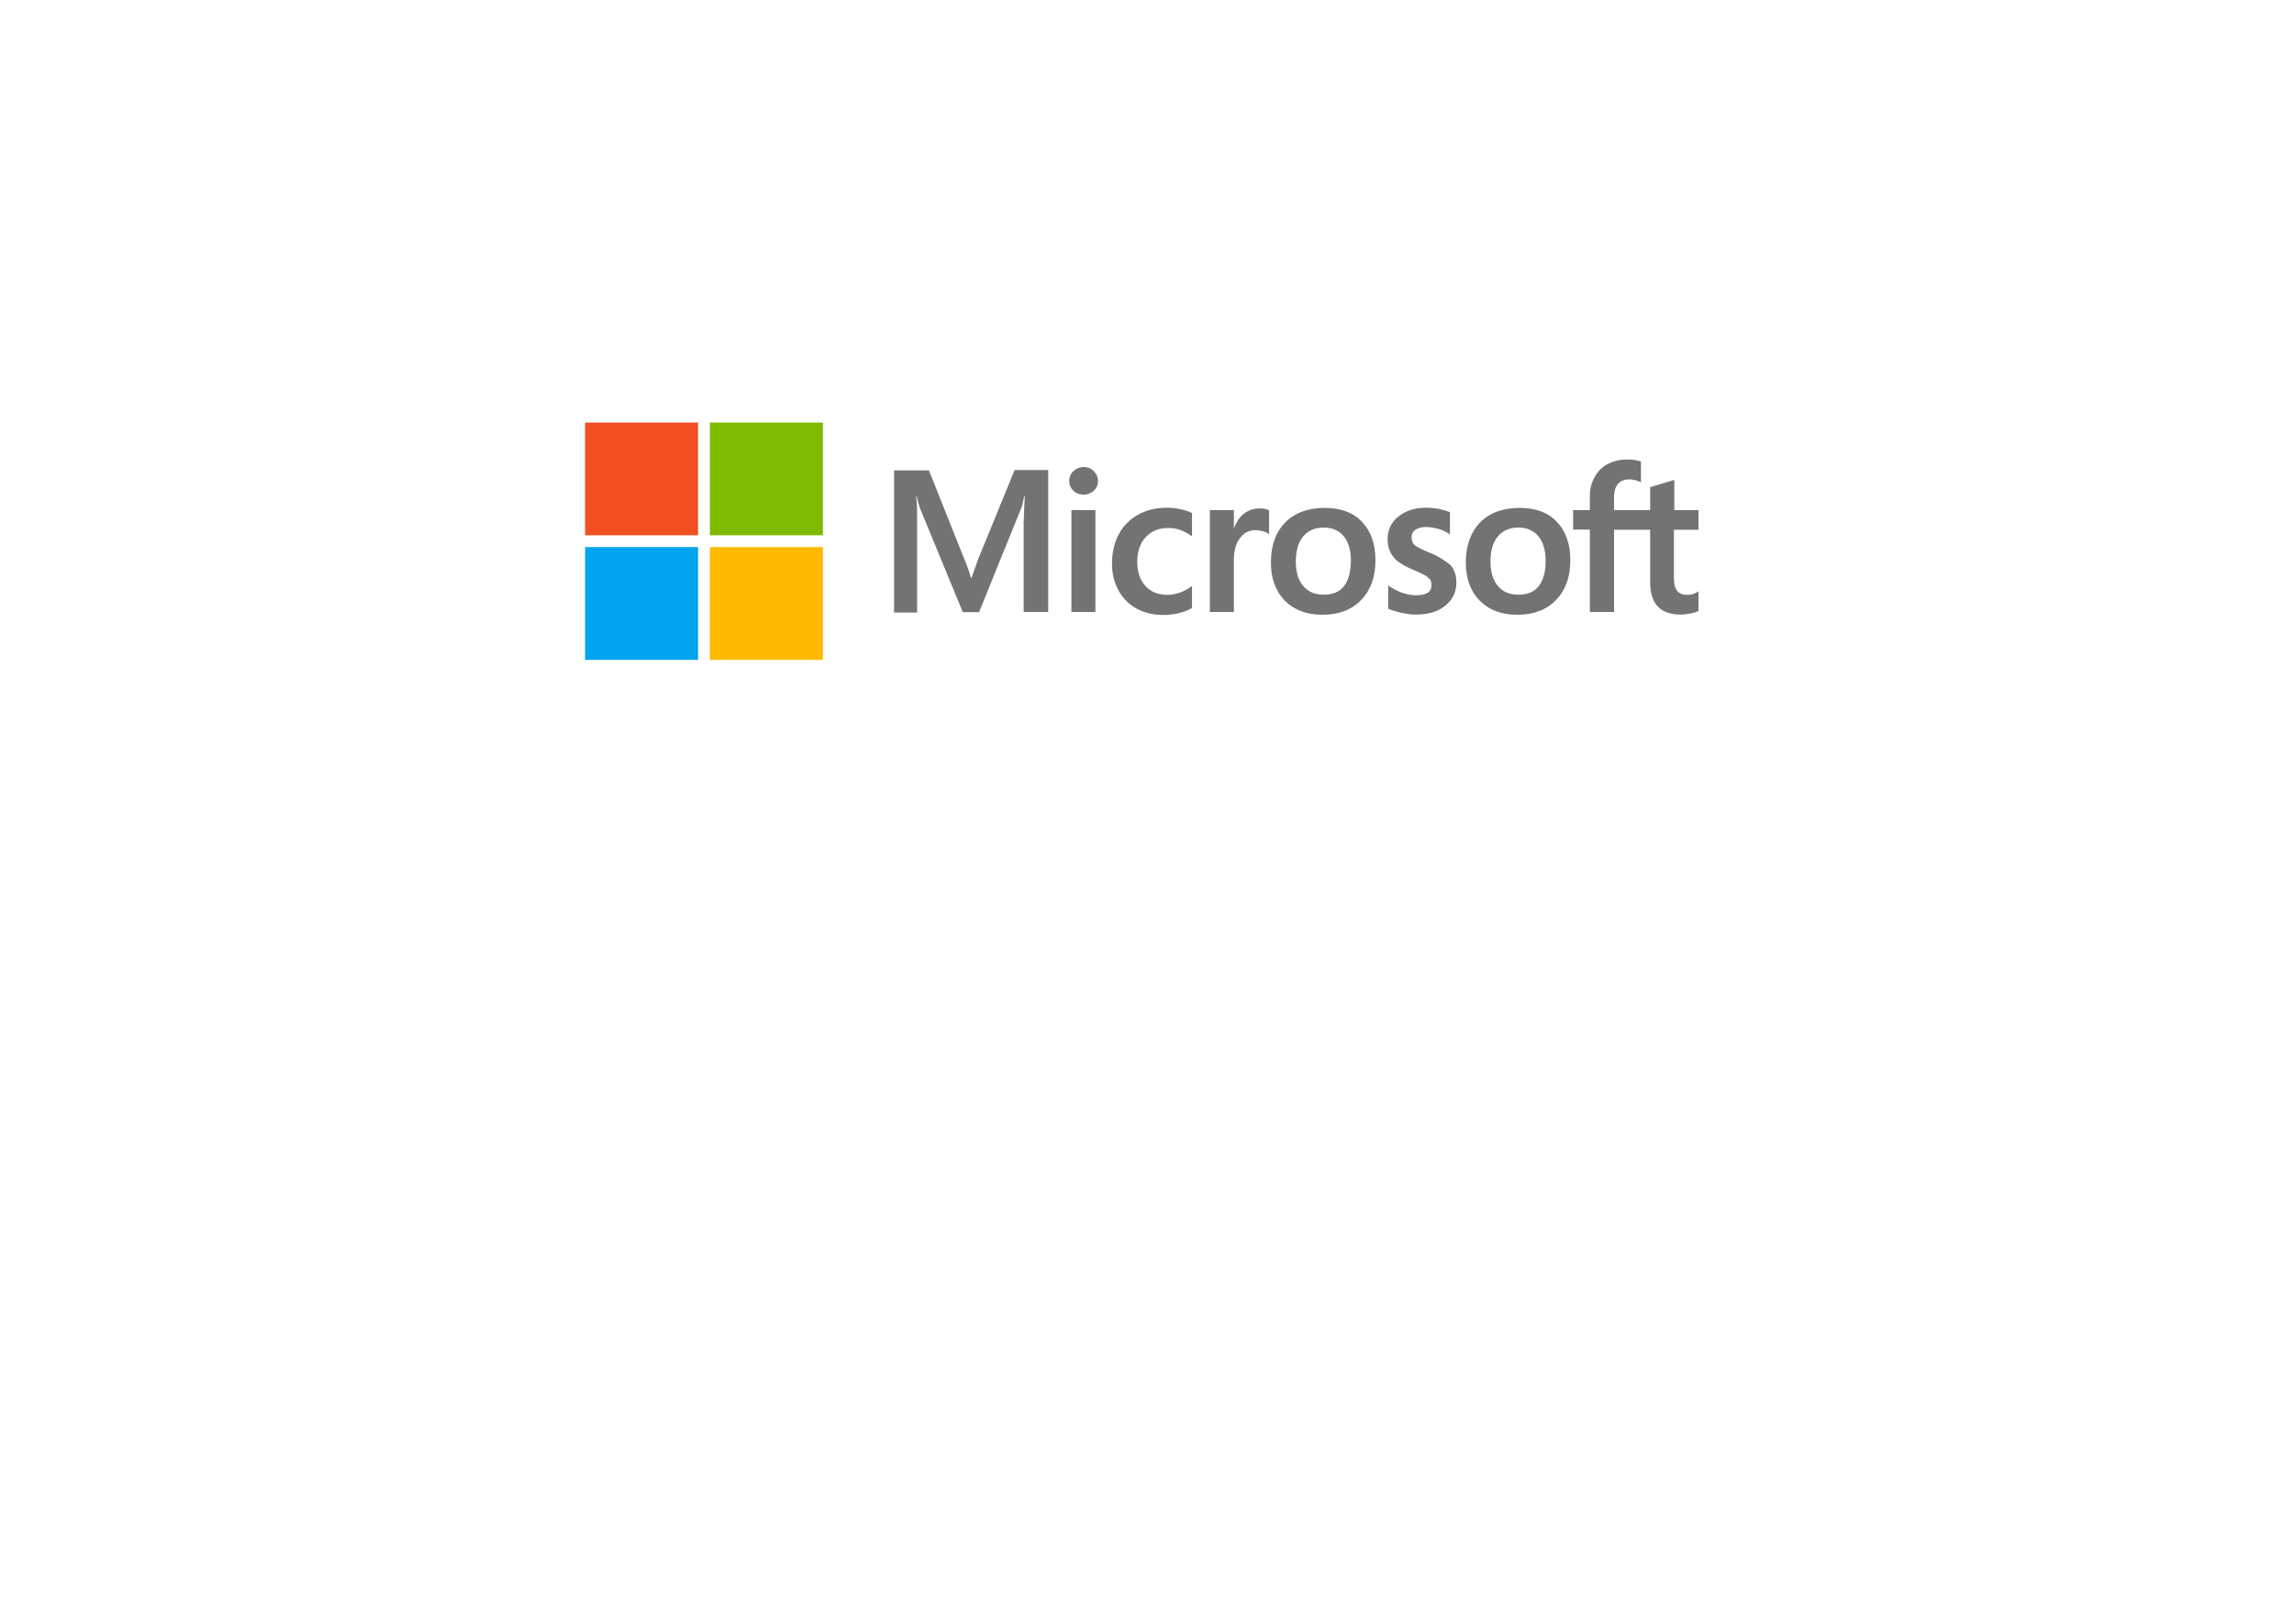 <svg width="178" height="126" viewBox="0 0 178 126" fill="none" xmlns="http://www.w3.org/2000/svg">
<g filter="url(#filter0_d_107_491)">
<rect x="28.399" y="8" width="120.403" height="67.992" rx="11.332" fill="white"/>
</g>
<g clip-path="url(#clip0_107_491)">
<path d="M75.897 43.395L75.382 44.851H75.34C75.254 44.523 75.096 44.023 74.839 43.424L72.078 36.5H69.374V47.535H71.162V40.726C71.162 40.297 71.162 39.812 71.148 39.213C71.134 38.913 71.105 38.684 71.091 38.513H71.134C71.219 38.941 71.32 39.255 71.391 39.455L74.71 47.506H75.969L79.259 39.384C79.331 39.198 79.402 38.827 79.474 38.513H79.517C79.474 39.327 79.445 40.055 79.431 40.497V47.492H81.334V36.472H78.73L75.897 43.395V43.395ZM83.136 39.584H84.996V47.492H83.136V39.584ZM84.08 36.243C83.766 36.243 83.508 36.358 83.293 36.557C83.079 36.757 82.965 37.014 82.965 37.328C82.965 37.628 83.079 37.885 83.293 38.085C83.508 38.285 83.766 38.385 84.08 38.385C84.395 38.385 84.667 38.27 84.867 38.085C85.082 37.885 85.196 37.628 85.196 37.328C85.196 37.029 85.082 36.772 84.867 36.557C84.681 36.358 84.409 36.243 84.08 36.243V36.243ZM91.591 39.512C91.248 39.441 90.89 39.398 90.547 39.398C89.703 39.398 88.93 39.584 88.286 39.955C87.642 40.326 87.127 40.84 86.799 41.482C86.455 42.139 86.284 42.896 86.284 43.766C86.284 44.523 86.455 45.194 86.784 45.808C87.113 46.407 87.571 46.892 88.186 47.221C88.773 47.549 89.459 47.721 90.232 47.721C91.119 47.721 91.877 47.535 92.478 47.192L92.492 47.178V45.465L92.421 45.522C92.149 45.722 91.834 45.893 91.519 45.993C91.19 46.107 90.89 46.164 90.632 46.164C89.888 46.164 89.302 45.95 88.887 45.479C88.458 45.023 88.243 44.394 88.243 43.609C88.243 42.796 88.458 42.153 88.901 41.682C89.345 41.211 89.931 40.968 90.647 40.968C91.248 40.968 91.863 41.168 92.421 41.568L92.492 41.625V39.812L92.478 39.798C92.235 39.698 91.963 39.584 91.591 39.512V39.512ZM97.728 39.455C97.27 39.455 96.841 39.598 96.469 39.898C96.154 40.155 95.94 40.526 95.754 40.968H95.74V39.584H93.88V47.492H95.74V43.452C95.74 42.767 95.883 42.196 96.197 41.782C96.512 41.354 96.913 41.14 97.399 41.14C97.571 41.14 97.742 41.183 97.957 41.211C98.157 41.268 98.3 41.325 98.4 41.397L98.472 41.454V39.598L98.429 39.584C98.3 39.498 98.043 39.455 97.728 39.455V39.455ZM102.792 39.413C101.49 39.413 100.446 39.798 99.717 40.554C98.973 41.311 98.615 42.353 98.615 43.666C98.615 44.894 98.987 45.893 99.702 46.621C100.418 47.335 101.39 47.706 102.606 47.706C103.88 47.706 104.895 47.321 105.625 46.55C106.369 45.779 106.726 44.751 106.726 43.481C106.726 42.225 106.383 41.225 105.682 40.497C105.01 39.769 104.023 39.413 102.792 39.413V39.413ZM104.28 45.494C103.937 45.936 103.393 46.15 102.721 46.15C102.048 46.15 101.505 45.936 101.119 45.465C100.732 45.023 100.546 44.38 100.546 43.566C100.546 42.724 100.747 42.082 101.119 41.625C101.505 41.168 102.034 40.94 102.706 40.94C103.365 40.94 103.88 41.154 104.252 41.597C104.623 42.039 104.824 42.681 104.824 43.524C104.795 44.38 104.638 45.051 104.28 45.494V45.494ZM110.875 42.867C110.289 42.624 109.917 42.439 109.745 42.282C109.602 42.139 109.53 41.939 109.53 41.682C109.53 41.468 109.616 41.254 109.831 41.111C110.045 40.968 110.289 40.897 110.646 40.897C110.961 40.897 111.29 40.954 111.605 41.04C111.919 41.126 112.206 41.254 112.434 41.425L112.506 41.482V39.741L112.463 39.727C112.248 39.641 111.962 39.555 111.619 39.484C111.276 39.427 110.961 39.398 110.703 39.398C109.816 39.398 109.087 39.612 108.515 40.083C107.942 40.526 107.671 41.126 107.671 41.825C107.671 42.196 107.728 42.524 107.857 42.796C107.985 43.067 108.171 43.324 108.429 43.538C108.686 43.738 109.058 43.966 109.573 44.18C110.002 44.366 110.331 44.509 110.532 44.623C110.732 44.737 110.861 44.865 110.961 44.965C111.032 45.08 111.075 45.222 111.075 45.408C111.075 45.936 110.675 46.193 109.859 46.193C109.545 46.193 109.216 46.136 108.829 46.008C108.443 45.879 108.085 45.693 107.785 45.479L107.714 45.422V47.235L107.756 47.249C108.028 47.378 108.357 47.464 108.758 47.563C109.158 47.635 109.516 47.692 109.831 47.692C110.789 47.692 111.576 47.478 112.134 47.007C112.706 46.55 113.007 45.965 113.007 45.208C113.007 44.68 112.864 44.209 112.549 43.852C112.134 43.509 111.619 43.153 110.875 42.867V42.867ZM117.914 39.413C116.612 39.413 115.567 39.798 114.838 40.554C114.108 41.311 113.736 42.353 113.736 43.666C113.736 44.894 114.108 45.893 114.823 46.621C115.539 47.335 116.512 47.706 117.728 47.706C119.001 47.706 120.016 47.321 120.746 46.55C121.49 45.779 121.848 44.751 121.848 43.481C121.848 42.225 121.504 41.225 120.803 40.497C120.131 39.769 119.144 39.413 117.914 39.413V39.413ZM119.387 45.494C119.044 45.936 118.5 46.15 117.828 46.15C117.141 46.15 116.612 45.936 116.225 45.465C115.839 45.023 115.653 44.38 115.653 43.566C115.653 42.724 115.853 42.082 116.225 41.625C116.612 41.168 117.141 40.94 117.813 40.94C118.457 40.94 118.986 41.154 119.358 41.597C119.73 42.039 119.931 42.681 119.931 43.524C119.931 44.38 119.745 45.051 119.387 45.494V45.494ZM131.79 41.111V39.584H129.916V37.243L129.859 37.257L128.085 37.785L128.042 37.799V39.584H125.238V38.585C125.238 38.128 125.353 37.771 125.553 37.542C125.753 37.314 126.054 37.2 126.425 37.2C126.683 37.2 126.955 37.257 127.255 37.386L127.327 37.428V35.815L127.284 35.801C127.026 35.715 126.683 35.658 126.239 35.658C125.682 35.658 125.195 35.787 124.752 36.001C124.308 36.243 123.979 36.572 123.736 37.014C123.493 37.443 123.364 37.928 123.364 38.485V39.584H122.062V41.097H123.364V47.492H125.238V41.111H128.042V45.179C128.042 46.85 128.829 47.692 130.402 47.692C130.66 47.692 130.932 47.649 131.189 47.606C131.461 47.549 131.661 47.478 131.776 47.421L131.79 47.406V45.879L131.719 45.936C131.604 46.008 131.504 46.065 131.332 46.107C131.189 46.15 131.061 46.164 130.96 46.164C130.588 46.164 130.331 46.079 130.145 45.865C129.973 45.665 129.887 45.337 129.887 44.851V41.111H131.79V41.111Z" fill="#737373"/>
<path d="M45.398 32.789H54.167V41.54H45.398V32.789Z" fill="#F25022"/>
<path d="M55.083 32.789H63.852V41.54H55.083V32.789Z" fill="#7FBA00"/>
<path d="M45.398 42.453H54.167V51.204H45.398V42.453Z" fill="#00A4EF"/>
<path d="M55.083 42.453H63.852V51.204H55.083V42.453Z" fill="#FFB900"/>
</g>
<defs>
<filter id="filter0_d_107_491" x="0.069" y="0.917" width="177.064" height="124.652" filterUnits="userSpaceOnUse" color-interpolation-filters="sRGB">
<feFlood flood-opacity="0" result="BackgroundImageFix"/>
<feColorMatrix in="SourceAlpha" type="matrix" values="0 0 0 0 0 0 0 0 0 0 0 0 0 0 0 0 0 0 127 0" result="hardAlpha"/>
<feOffset dy="21.248"/>
<feGaussianBlur stdDeviation="14.165"/>
<feColorMatrix type="matrix" values="0 0 0 0 0.831 0 0 0 0 0.851 0 0 0 0 0.91 0 0 0 0.2 0"/>
<feBlend mode="normal" in2="BackgroundImageFix" result="effect1_dropShadow_107_491"/>
<feBlend mode="normal" in="SourceGraphic" in2="effect1_dropShadow_107_491" result="shape"/>
</filter>
<clipPath id="clip0_107_491">
<rect width="86.407" height="18.415" fill="white" transform="translate(45.398 32.789)"/>
</clipPath>
</defs>
</svg>
